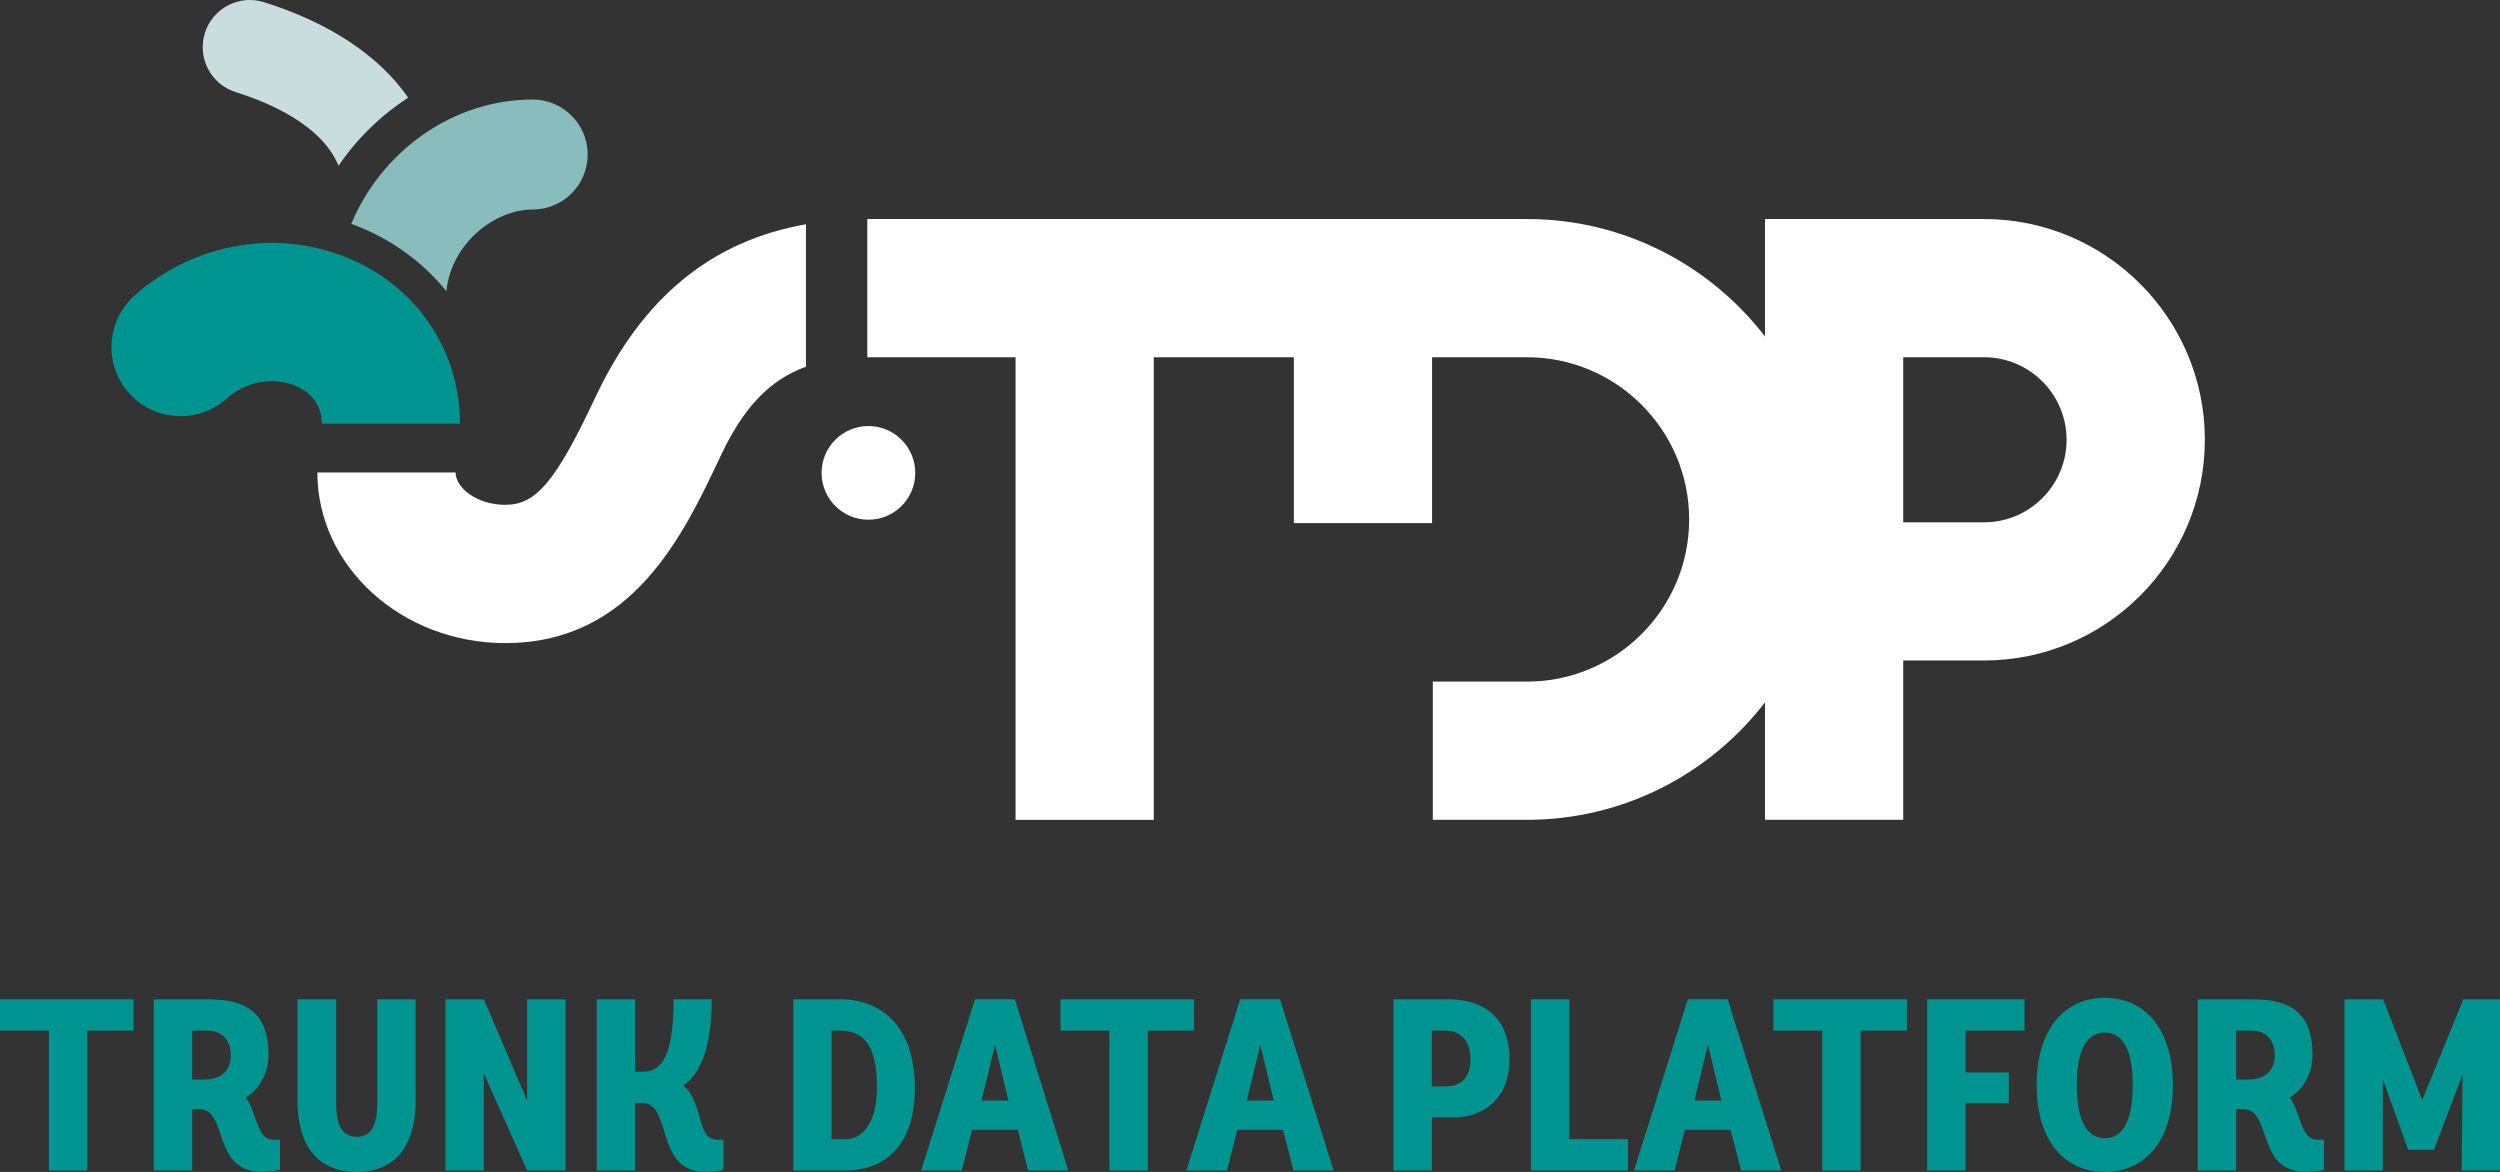 <?xml version="1.0" encoding="UTF-8" standalone="no"?><!-- Generator: Gravit.io --><svg xmlns="http://www.w3.org/2000/svg" xmlns:xlink="http://www.w3.org/1999/xlink" style="isolation:isolate" viewBox="0 0 510.24 239.193" width="510.24pt" height="239.193pt"><rect x="0" y="0" width="510.24" height="239.193" fill="#333333" stroke="none"/><defs><clipPath id="_clipPath_MrmSZTJQWaf7U8C8CxKAWd9ffypJETaM"><rect x="0" y="0" width="510.24" height="239.193"/></clipPath></defs><g clip-path="url(#_clipPath_MrmSZTJQWaf7U8C8CxKAWd9ffypJETaM)"><g><g><g><path d=" M 9.98 238.893 L 9.98 210.343 L 0 210.343 L 0 203.953 L 27.25 203.953 L 27.25 210.343 L 17.82 210.343 L 17.82 238.893 L 9.98 238.893 Z " fill="rgb(0,148,145)"/><path d=" M 57.14 238.743 C 57.14 238.743 55.99 239.143 53.3 239.143 C 43.22 239.143 46.66 226.363 40.62 226.363 L 39.22 226.363 L 39.22 238.893 L 31.39 238.893 L 31.39 203.953 L 42.62 203.953 C 50.7 203.953 54.8 207.143 54.8 215.183 C 54.8 220.323 51.8 223.023 50.16 224.013 C 52.51 227.153 52.31 232.603 55.8 232.603 L 57.15 232.603 L 57.15 238.743 L 57.14 238.743 Z  M 41.77 220.323 C 44.91 220.323 47.11 218.623 47.11 215.433 C 47.11 212.243 45.31 210.343 42.32 210.343 L 39.22 210.343 L 39.22 220.323 L 41.77 220.323 L 41.77 220.323 Z " fill="rgb(0,148,145)"/><path d=" M 76.99 203.953 L 84.83 203.953 L 84.83 224.413 C 84.83 235.543 79.29 239.183 72.8 239.183 C 66.36 239.183 60.67 235.543 60.72 224.413 L 60.72 203.953 L 68.61 203.953 L 68.61 225.013 C 68.61 228.853 69.36 232.003 72.8 232.003 C 76.29 232.003 76.99 228.863 76.99 225.013 L 76.99 203.953 L 76.99 203.953 Z " fill="rgb(0,148,145)"/><path d=" M 107.58 238.893 L 98.75 219.083 L 98.75 238.893 L 90.92 238.893 L 90.92 203.953 L 98.75 203.953 L 107.58 224.613 L 107.58 203.953 L 115.42 203.953 L 115.42 238.893 L 107.58 238.893 Z " fill="rgb(0,148,145)"/><path d=" M 147.65 238.743 C 147.65 238.743 146.45 239.143 143.81 239.143 C 133.73 239.143 137.17 225.113 131.08 225.113 L 129.63 225.113 L 129.63 238.893 L 121.8 238.893 L 121.8 203.953 L 129.63 203.953 L 129.63 218.723 L 131.23 218.723 C 135.37 218.773 137.47 214.833 137.47 203.953 L 145.26 203.953 C 145.26 214.033 142.77 219.323 139.47 221.573 C 143.66 224.963 142.07 232.603 146.31 232.603 L 147.66 232.603 L 147.66 238.743 L 147.65 238.743 Z " fill="rgb(0,148,145)"/><path d=" M 161.91 238.893 L 161.91 203.953 L 171.49 203.953 C 179.32 203.953 186.71 208.843 186.71 222.073 C 186.71 234.703 179.72 238.893 172.59 238.893 L 161.91 238.893 Z  M 172.59 232.503 C 176.28 232.503 178.98 228.813 178.98 221.973 C 178.98 215.033 177.38 210.343 171.39 210.343 L 169.74 210.343 L 169.74 232.503 L 172.59 232.503 L 172.59 232.503 Z " fill="rgb(0,148,145)"/><path d=" M 207.72 230.603 L 198.39 230.603 L 196.29 238.883 L 188.01 238.883 L 198.99 203.943 L 207.12 203.943 L 218.05 238.893 L 209.86 238.893 L 207.72 230.603 Z  M 200.33 224.613 L 205.82 224.613 L 203.08 213.233 L 200.33 224.613 Z " fill="rgb(0,148,145)"/><path d=" M 226.43 238.893 L 226.43 210.343 L 216.45 210.343 L 216.45 203.953 L 243.7 203.953 L 243.7 210.343 L 234.27 210.343 L 234.27 238.893 L 226.43 238.893 Z " fill="rgb(0,148,145)"/><path d=" M 261.85 230.603 L 252.52 230.603 L 250.42 238.883 L 242.14 238.883 L 253.12 203.943 L 261.25 203.943 L 272.18 238.883 L 263.99 238.883 L 261.85 230.603 Z  M 254.47 224.613 L 259.96 224.613 L 257.22 213.233 L 254.47 224.613 Z " fill="rgb(0,148,145)"/><path d=" M 284.41 238.893 L 284.41 203.953 L 295.49 203.953 C 303.17 203.953 308.07 207.893 308.07 216.183 C 308.07 224.373 302.68 228.063 296.59 228.063 L 292.25 228.063 L 292.25 238.893 L 284.41 238.893 Z  M 295.13 221.723 C 298.32 221.723 300.12 219.823 300.12 216.183 C 300.12 212.783 298.47 210.343 294.88 210.343 L 292.23 210.343 L 292.23 221.723 L 295.13 221.723 Z " fill="rgb(0,148,145)"/><path d=" M 312.45 238.893 L 312.45 203.953 L 320.28 203.953 L 320.28 232.503 L 332.26 232.503 L 332.26 238.893 L 312.45 238.893 Z " fill="rgb(0,148,145)"/><path d=" M 353.21 230.603 L 343.88 230.603 L 341.78 238.883 L 333.5 238.883 L 344.48 203.943 L 352.61 203.943 L 363.54 238.883 L 355.35 238.883 L 353.21 230.603 Z  M 345.83 224.613 L 351.32 224.613 L 348.58 213.233 L 345.83 224.613 Z " fill="rgb(0,148,145)"/><path d=" M 371.92 238.893 L 371.92 210.343 L 361.94 210.343 L 361.94 203.953 L 389.19 203.953 L 389.19 210.343 L 379.76 210.343 L 379.76 238.893 L 371.92 238.893 Z " fill="rgb(0,148,145)"/><path d=" M 393.33 238.893 L 393.33 203.953 L 413.19 203.953 L 413.19 210.343 L 401.16 210.343 L 401.16 218.873 L 409.99 218.873 L 409.99 225.163 L 401.16 225.163 L 401.16 238.883 L 393.33 238.883 L 393.33 238.893 Z " fill="rgb(0,148,145)"/><path d=" M 415.68 221.473 C 415.68 209.593 421.72 203.653 429.6 203.653 C 437.44 203.653 443.48 209.593 443.48 221.473 C 443.48 233.353 437.39 239.193 429.6 239.193 C 421.77 239.193 415.68 233.353 415.68 221.473 Z  M 435.29 221.473 C 435.29 213.493 432.79 210.743 429.6 210.743 C 426.36 210.743 423.86 213.483 423.86 221.473 C 423.86 229.413 426.35 232.303 429.6 232.303 C 432.85 232.303 435.29 229.413 435.29 221.473 Z " fill="rgb(0,148,145)"/><path d=" M 474.31 238.743 C 474.31 238.743 473.16 239.143 470.47 239.143 C 460.39 239.143 463.83 226.363 457.79 226.363 L 456.39 226.363 L 456.39 238.893 L 448.56 238.893 L 448.56 203.953 L 459.79 203.953 C 467.87 203.953 471.97 207.143 471.97 215.183 C 471.97 220.323 468.97 223.023 467.33 224.013 C 469.68 227.153 469.48 232.603 472.97 232.603 L 474.32 232.603 L 474.32 238.743 L 474.31 238.743 Z  M 458.94 220.323 C 462.08 220.323 464.28 218.623 464.28 215.433 C 464.28 212.243 462.48 210.343 459.49 210.343 L 456.39 210.343 L 456.39 220.323 L 458.94 220.323 L 458.94 220.323 Z " fill="rgb(0,148,145)"/><path d=" M 486.33 220.223 L 486.33 238.893 L 478.5 238.893 L 478.5 203.953 L 486.39 203.953 L 494.37 224.513 L 502.75 203.953 L 510.24 203.953 L 510.24 238.893 L 502.41 238.893 L 502.61 219.283 L 496.77 234.653 L 491.48 234.653 L 486.33 220.223 Z " fill="rgb(0,148,145)"/></g></g><path d=" M 69.09 33.833 C 72.86 28.293 77.72 23.553 83.31 19.933 C 77.4 11.433 67.37 4.673 53.86 0.443 C 48.79 -1.147 43.39 1.683 41.81 6.753 C 40.23 11.823 43.05 17.223 48.12 18.803 C 54.99 20.953 65.72 25.543 69.09 33.833 Z " fill="rgb(201,221,222)"/><path d=" M 108.71 20.313 C 92.31 20.313 77.83 30.953 71.69 45.683 C 72.75 46.073 73.8 46.493 74.84 46.963 C 81.37 49.903 86.86 54.193 91.1 59.423 C 92.09 49.773 100.84 42.763 108.72 42.763 C 114.92 42.763 119.94 37.743 119.94 31.543 C 119.94 25.343 114.91 20.313 108.71 20.313 Z " fill="rgb(137,188,188)"/><g><g><path d=" M 404.94 44.703 L 360.23 44.703 L 360.23 68.673 C 349.01 54.113 331.41 44.703 311.65 44.703 L 265.74 44.703 L 264.07 44.703 L 177.01 44.703 L 177.01 72.913 L 207.27 72.913 L 207.27 167.333 L 235.48 167.333 L 235.48 72.913 L 264.07 72.913 L 264.07 106.773 L 292.28 106.773 L 292.28 72.913 L 311.65 72.913 C 329.9 72.913 344.75 87.763 344.75 106.013 C 344.75 124.263 329.9 139.113 311.65 139.113 L 292.43 139.113 L 292.43 167.323 L 311.65 167.323 L 311.65 167.323 C 331.41 167.323 349.01 157.913 360.23 143.353 L 360.23 167.323 L 388.44 167.323 L 388.44 134.803 L 404.94 134.803 C 429.78 134.803 450 114.593 450 89.743 C 450 64.913 429.78 44.703 404.94 44.703 Z  M 404.94 106.603 L 388.44 106.603 L 388.44 72.913 L 404.94 72.913 C 414.23 72.913 421.78 80.473 421.78 89.753 C 421.78 99.043 414.22 106.603 404.94 106.603 Z " fill="rgb(255,255,255)"/><path d=" M 121.54 81.033 C 113.41 98.303 109.44 103.033 103.11 103.033 C 97.31 103.033 92.98 99.543 92.98 96.423 L 64.77 96.423 C 64.77 115.623 81.97 131.253 103.12 131.253 C 129.09 131.253 139.49 109.173 147.08 93.053 C 151.68 83.283 157.01 77.543 164.49 74.843 L 164.49 45.773 C 145.22 49.153 131.09 60.753 121.54 81.033 Z " fill="rgb(255,255,255)"/><path d=" M 177.24 86.953 C 171.96 86.953 167.68 91.233 167.68 96.513 C 167.68 101.793 171.96 106.073 177.24 106.073 C 182.52 106.073 186.8 101.793 186.8 96.513 C 186.8 91.243 182.52 86.953 177.24 86.953 Z " fill="rgb(255,255,255)"/></g></g><g><path d=" M 60.52 78.843 C 62.87 79.903 65.67 82.083 65.67 86.463 L 93.88 86.463 C 93.88 71.933 85.53 59.153 72.08 53.113 C 57.35 46.493 39.85 49.313 27.49 60.293 C 21.66 65.463 21.13 74.383 26.31 80.203 C 31.48 86.033 40.4 86.553 46.22 81.383 C 51.17 76.993 57.02 77.273 60.52 78.843 Z " fill="rgb(0,148,145)"/></g></g></g></svg>
